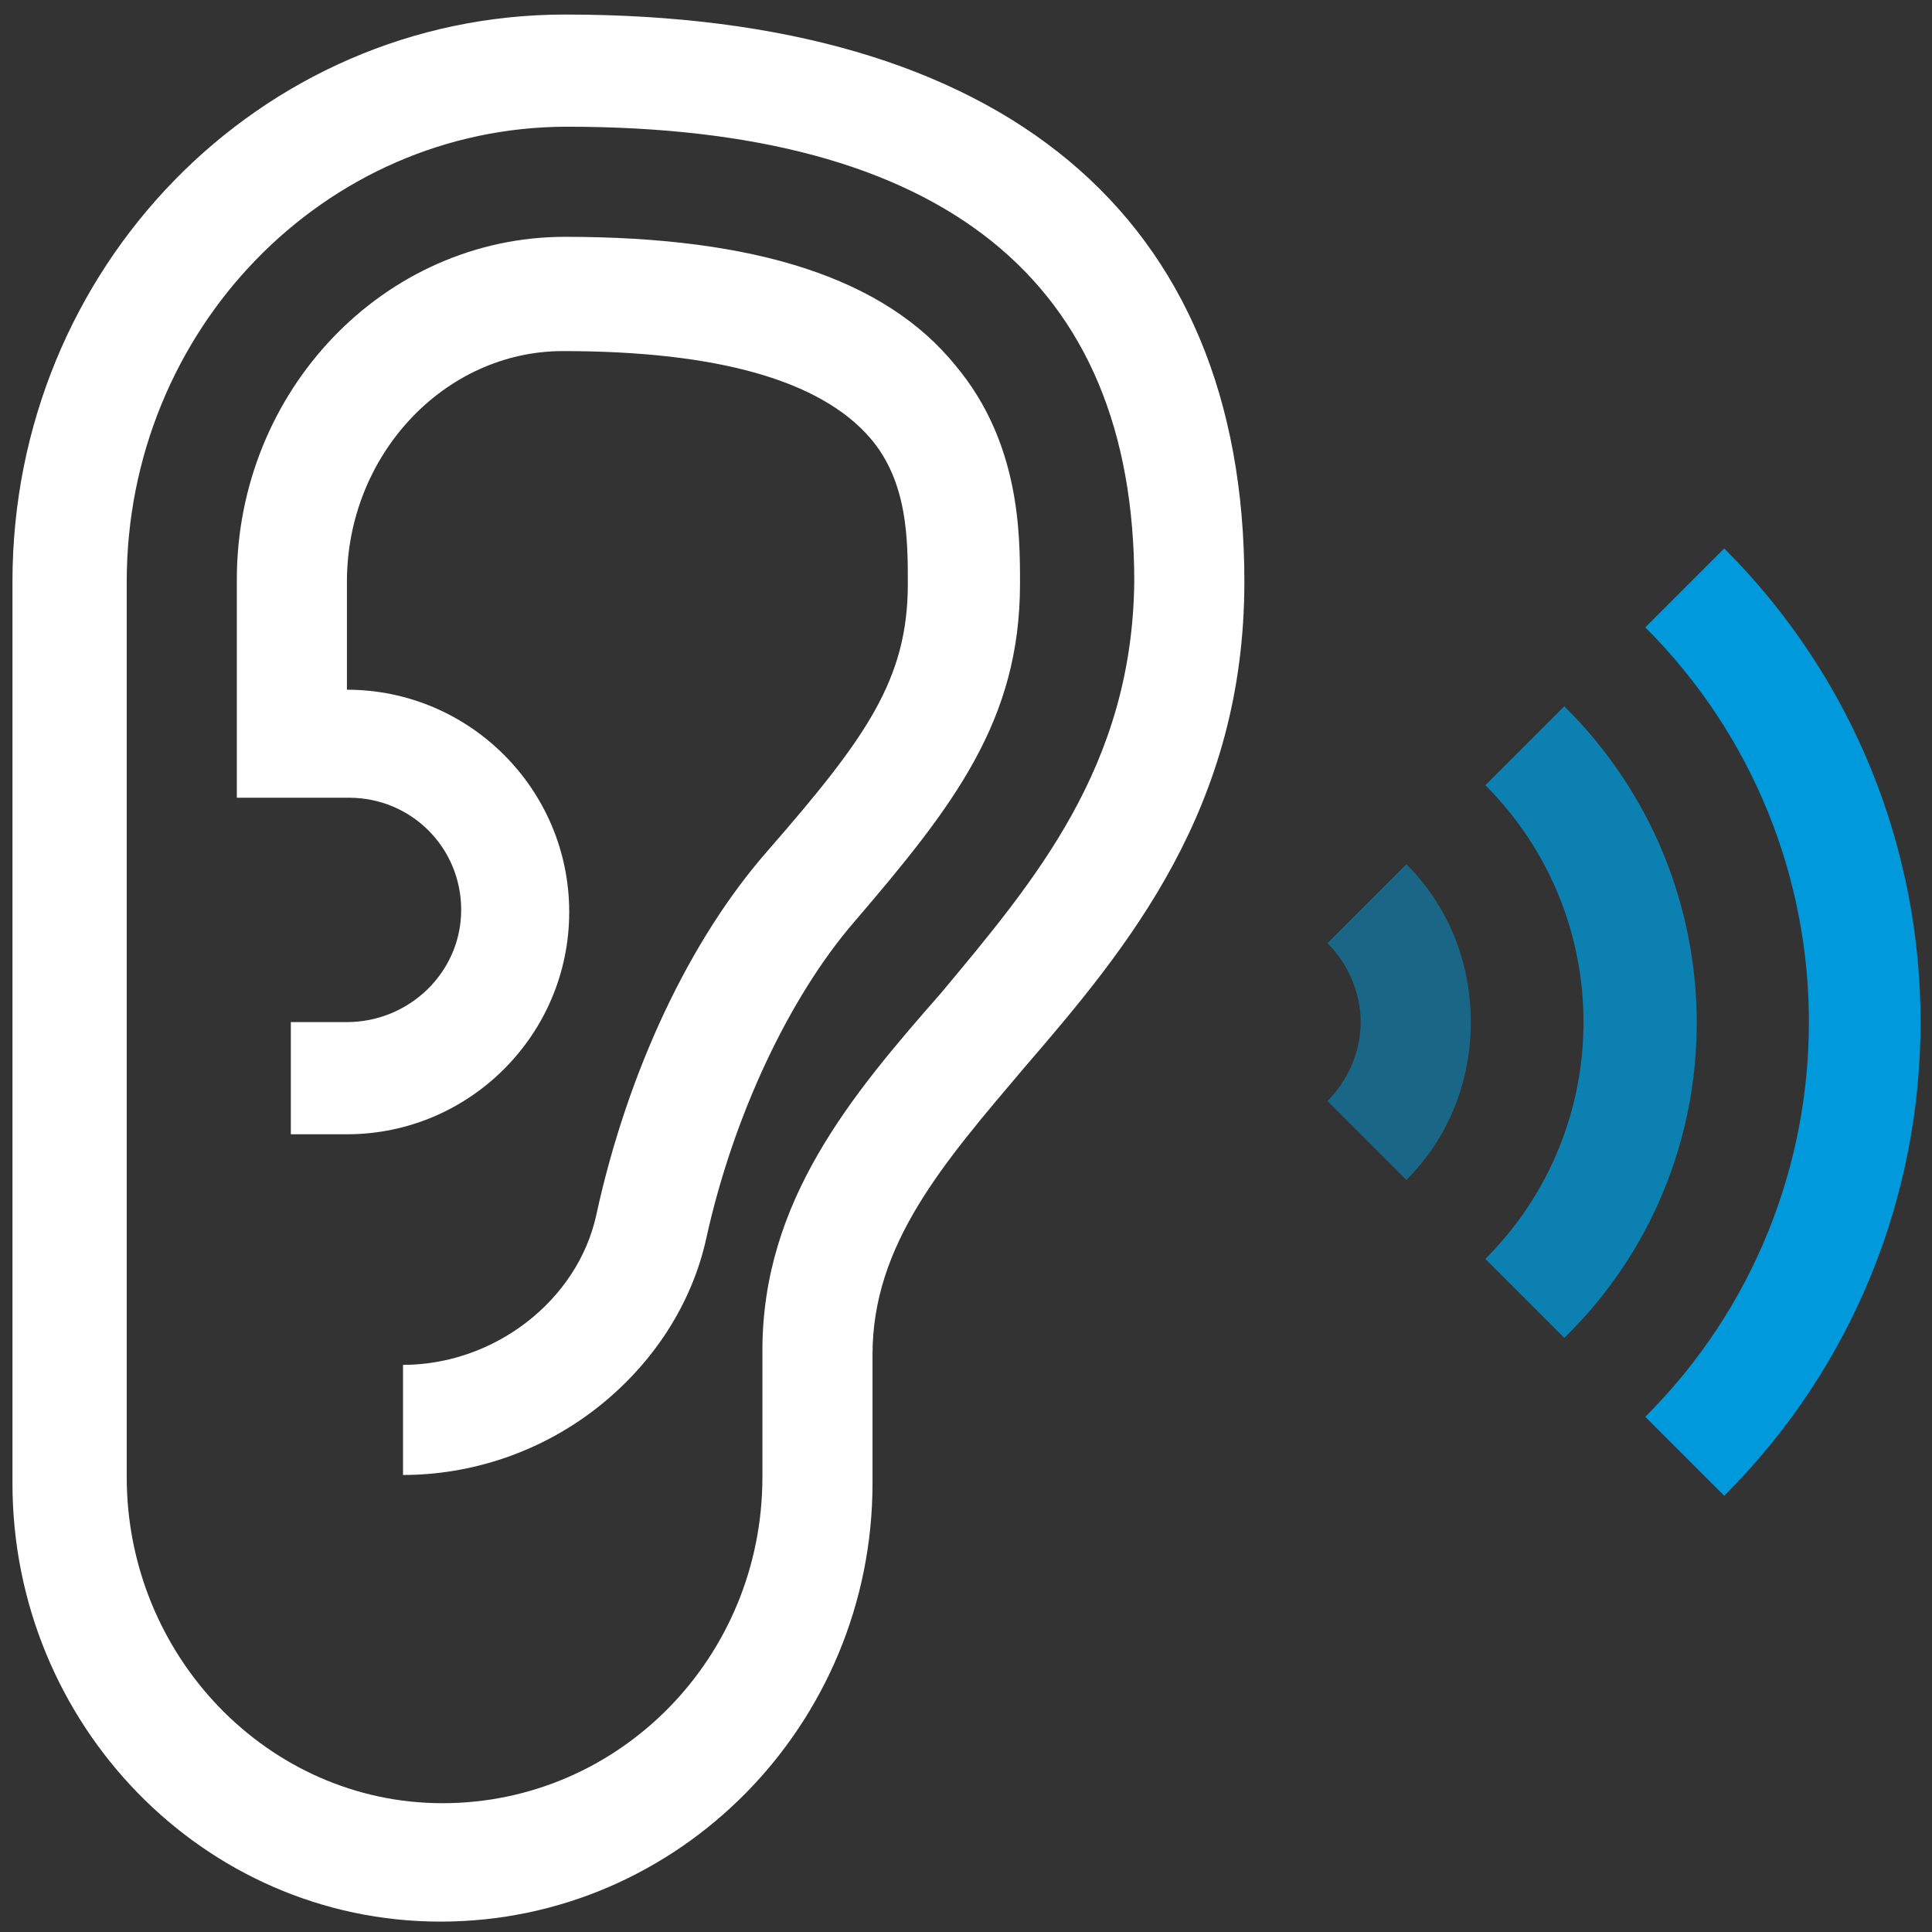 <?xml version="1.0" encoding="utf-8"?>
<!-- Generator: Adobe Illustrator 19.2.1, SVG Export Plug-In . SVG Version: 6.00 Build 0)  -->
<svg version="1.1" id="Capa_1" xmlns="http://www.w3.org/2000/svg" xmlns:xlink="http://www.w3.org/1999/xlink" x="0px" y="0px"
	 viewBox="0 0 93 93" style="enable-background:new 0 0 93 93;" xml:space="preserve">
<rect x="0" y="0" width="93" height="93" fill="#333333" stroke="none"/>
<style type="text/css">
	.st0{fill:#009ADC;}
	.st1{opacity:0.75;fill:#009ADC;enable-background:new    ;}
	.st2{opacity:0.5;fill:#009ADC;enable-background:new    ;}
	.st3{fill:#FFFFFF;}
</style>
<g>
	<path class="st0" d="M79.2,30.2c10.5,10.5,10.5,27.5,0,38L83,72c12.6-12.6,12.6-33,0-45.6L79.2,30.2z"/>
	<path class="st1" d="M75.3,34l-3.8,3.8c6.3,6.3,6.3,16.5,0,22.8l3.8,3.8C83.8,56.1,83.8,42.4,75.3,34z"/>
	<path class="st2" d="M63.9,45.4c1,1,1.6,2.4,1.6,3.8S64.9,52,63.9,53l3.8,3.8c2-2,3.1-4.7,3.1-7.6c0-2.9-1.1-5.6-3.1-7.6L63.9,45.4
		z"/>
	<path class="st3" d="M27.2,0.7C12.5,0.7,0.6,12.9,0.6,28v43.4c0,11.6,9.2,21.1,20.6,21.1c11.5,0,20.8-9.5,20.8-21.1v-6.2
		c0-5.3,3.4-9.2,7.3-13.8c5-5.8,10.6-12.5,10.6-23.4C59.9,10.4,48.3,0.7,27.2,0.7z M45.3,47.8C41,52.7,36.7,57.8,36.7,65v6.1
		c0,8.7-6.9,15.7-15.4,15.7c-8.4,0-15.2-7.1-15.2-15.7V28c0-12.1,9.5-21.9,21.2-21.9c18.1,0,27.3,7.4,27.3,21.9
		C54.5,36.9,49.8,42.4,45.3,47.8z"/>
	<path class="st3" d="M27.2,11.4c-8.7,0-15.8,7.4-15.8,16.5v10.5h5.4c3,0,5.4,2.4,5.4,5.4s-2.5,5.4-5.5,5.4H14v5.4h2.7
		c5.9,0,10.7-4.8,10.7-10.7s-4.8-10.7-10.7-10.7V28c0-6.1,4.7-11.1,10.4-11.1c7.4,0,12.4,1.4,14.8,4.2c1.8,2.1,1.8,4.9,1.8,7
		c0,4.6-2,7.4-6.7,12.8c-3.8,4.3-6.8,10.7-8.3,17.6c-0.9,4.1-4.9,7.2-9.3,7.2V71c3.3,0,6.6-1.1,9.3-3.2s4.6-5,5.3-8.2
		c1.3-5.9,4-11.6,7.1-15.2c4.8-5.6,8-9.7,8-16.3c0-2.4,0-6.8-3.1-10.5C42.6,13.4,36.4,11.4,27.2,11.4z"/>
</g>
</svg>
